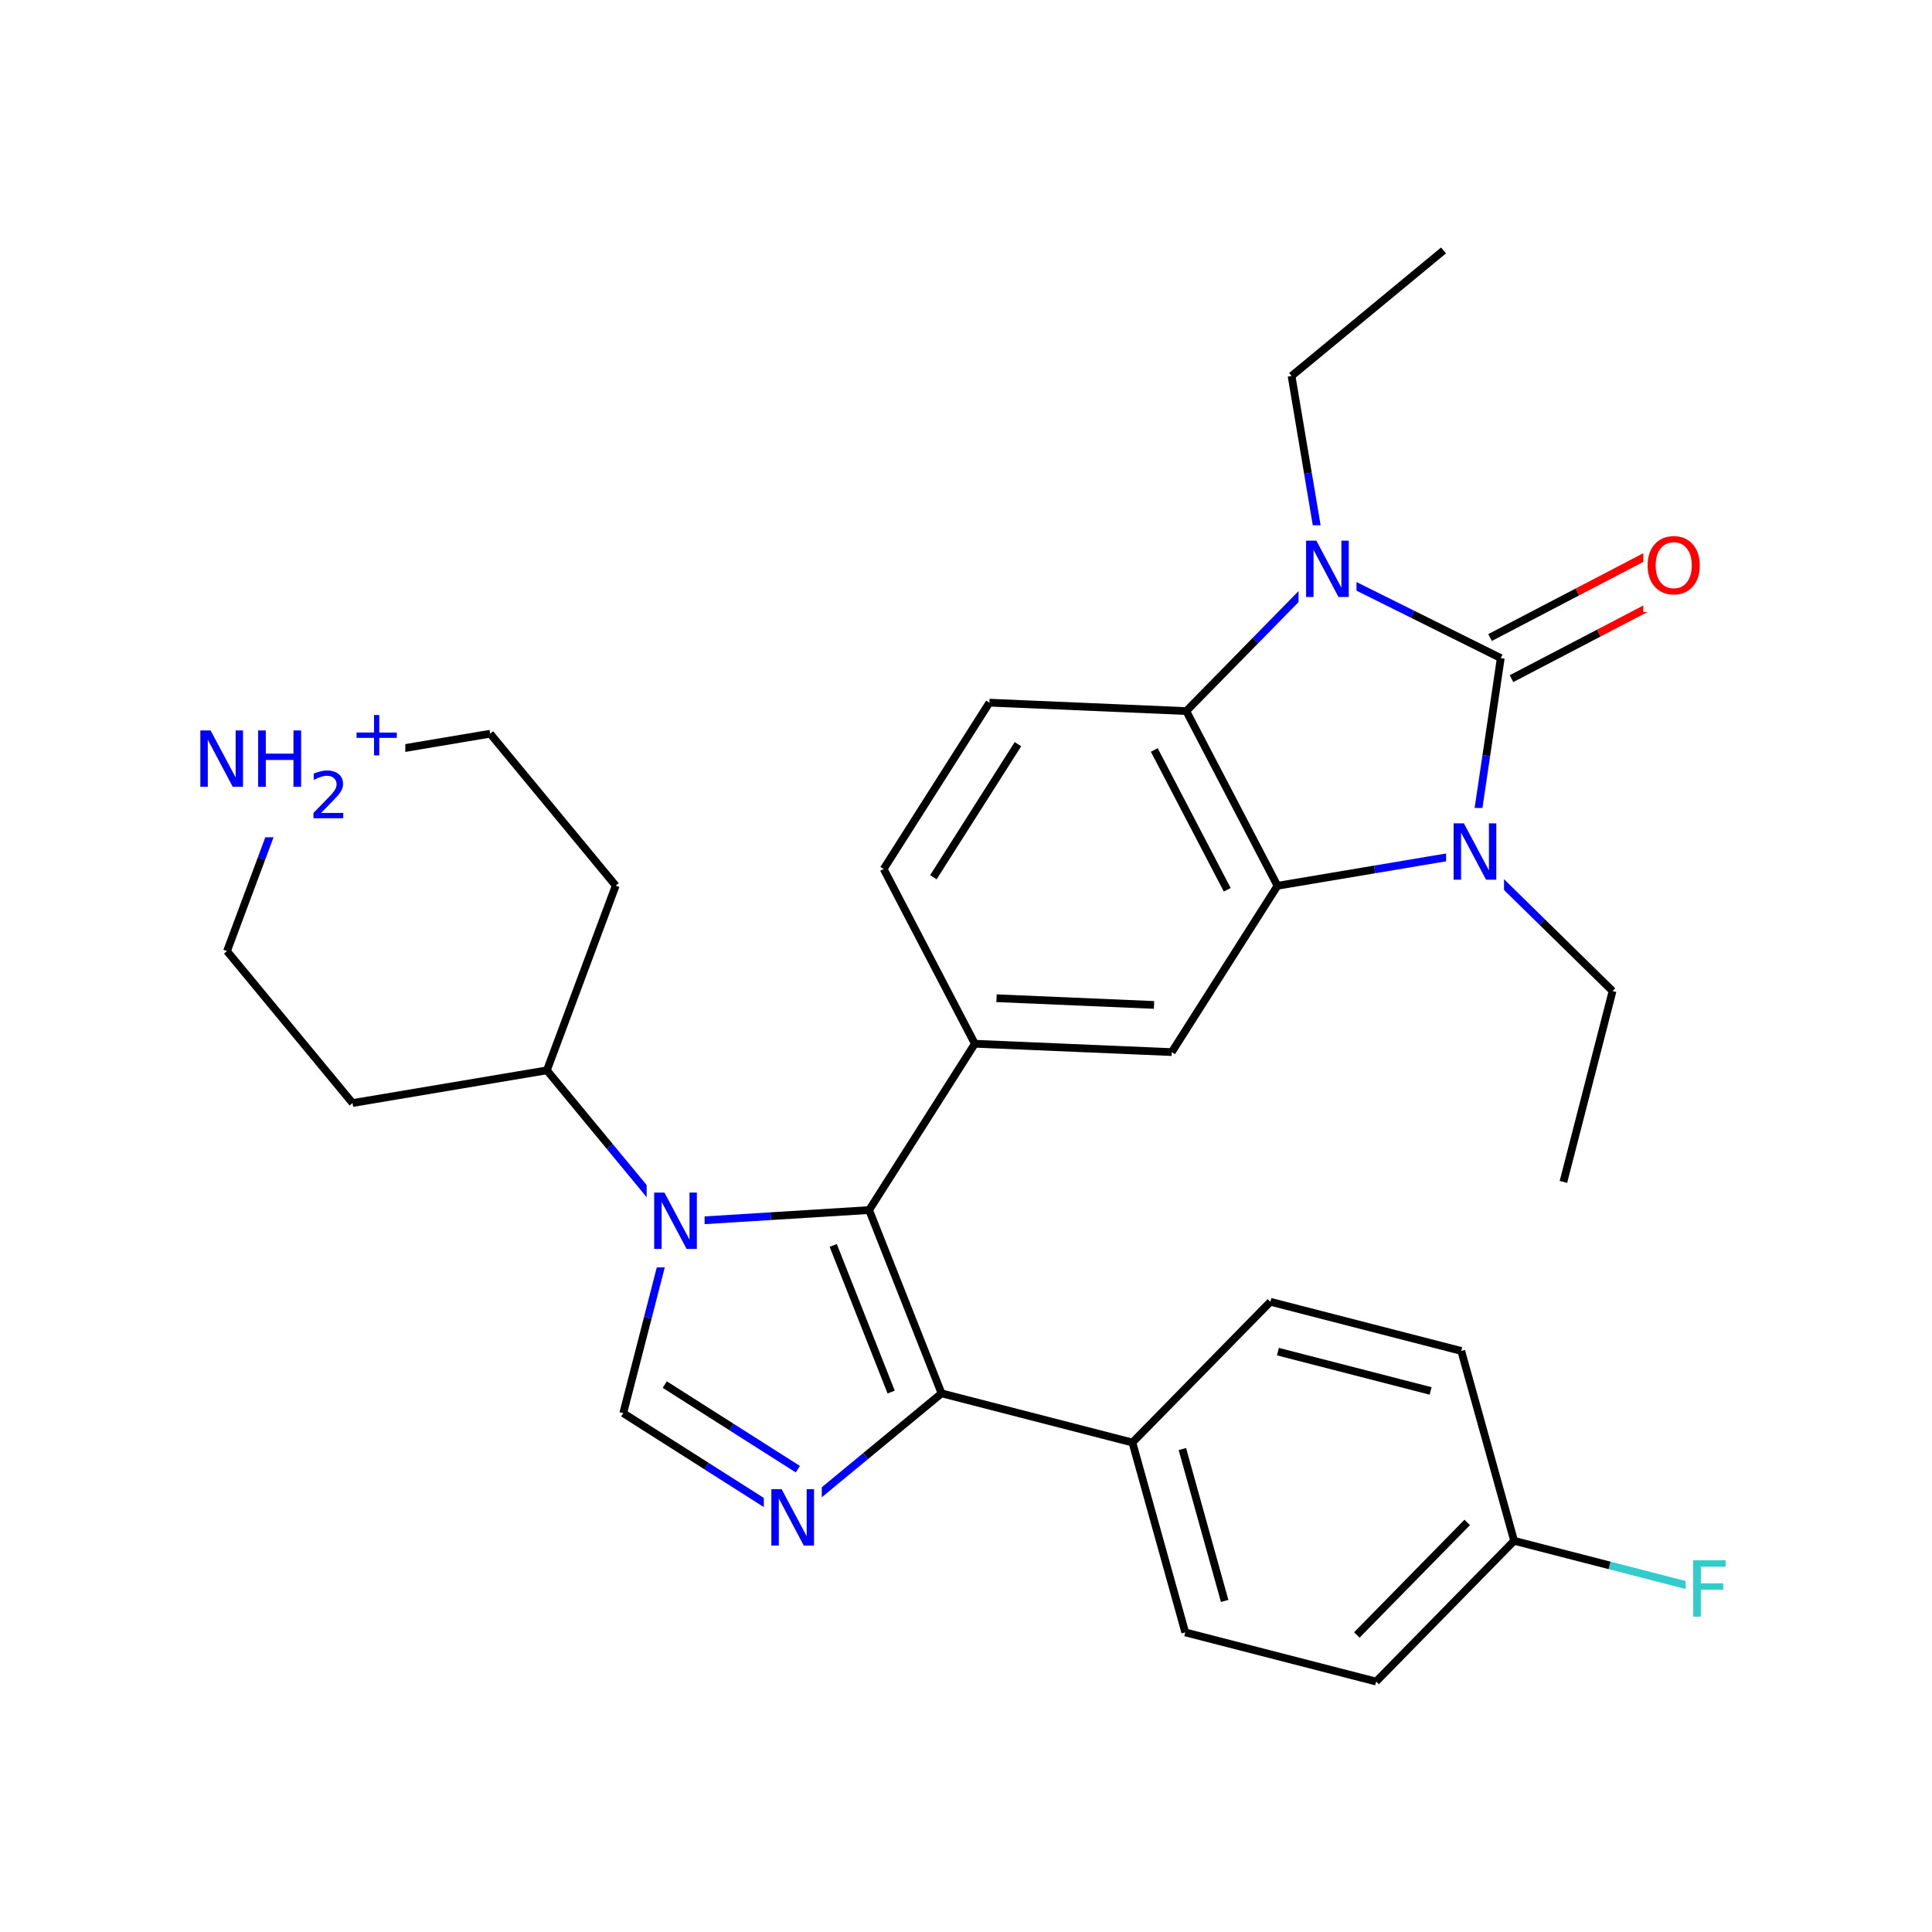 <svg xmlns="http://www.w3.org/2000/svg" xmlns:xlink="http://www.w3.org/1999/xlink" width="300pt" height="300pt" viewBox="0 0 300 300"><defs><symbol overflow="visible"><path d="M.594 2.125V-8.47h6V2.126zm.672-.672h4.671V-7.78h-4.67zm0 0"/></symbol><symbol overflow="visible" id="a"><path d="M1.172-8.75h5.03v1H2.36v2.578h3.468v1h-3.47V0H1.173zm0 0"/></symbol><symbol overflow="visible" id="b"><path d="M1.172-8.75h1.594l3.89 7.313V-8.75h1.14V0H6.204L2.328-7.313V0H1.172zm0 0"/></symbol><symbol overflow="visible" id="c"><path d="M4.734-7.953c-.867 0-1.554.324-2.062.97-.5.635-.75 1.51-.75 2.624 0 1.094.25 1.965.75 2.61.508.637 1.195.953 2.062.953.852 0 1.532-.316 2.032-.953.507-.645.765-1.516.765-2.61 0-1.113-.257-1.988-.764-2.624-.5-.645-1.18-.97-2.032-.97zm0-.953c1.22 0 2.192.414 2.922 1.234.74.824 1.11 1.93 1.11 3.313 0 1.376-.37 2.477-1.11 3.298C6.926-.24 5.953.17 4.734.17c-1.23 0-2.214-.41-2.953-1.234C1.04-1.882.673-2.984.673-4.36c0-1.382.367-2.488 1.11-3.312.738-.82 1.722-1.234 2.952-1.234zm0 0"/></symbol><symbol overflow="visible" id="d"><path d="M1.172-8.75H2.36v3.594h4.296V-8.75h1.188V0H6.656v-4.172H2.36V0H1.17zm0 0"/></symbol><symbol overflow="visible"><path d="M.5 1.766v-8.813h5v8.813zm.563-.547h3.875v-7.704H1.063zm0 0"/></symbol><symbol overflow="visible" id="e"><path d="M1.922-.828H5.36V0H.733v-.828c.375-.383.883-.906 1.532-1.563.644-.657 1.05-1.08 1.218-1.266.313-.352.532-.65.657-.89.126-.25.188-.493.188-.735 0-.384-.137-.697-.406-.94-.274-.25-.625-.374-1.063-.374-.313 0-.64.06-.985.172-.336.106-.7.266-1.094.484v-1c.396-.156.767-.273 1.11-.36.344-.08.66-.124.954-.124.75 0 1.347.188 1.797.563.458.376.688.883.688 1.516 0 .305-.058.59-.172.86-.117.26-.32.574-.61.937-.085.094-.343.37-.78.828-.438.45-1.055 1.08-1.844 1.892zm0 0"/></symbol><symbol overflow="visible" id="f"><path d="M4.594-6.266v2.72h2.718v.827H4.595V0H3.78v-2.72H1.064v-.827H3.78v-2.72zm0 0"/></symbol></defs><g><path fill="#fff" d="M0 0h300v300H0z"/><path d="M264.75 246.89l-14.82-3.816" stroke-width="1.2" stroke="#3cc" stroke-miterlimit="10" fill="none"/><path d="M249.93 243.074l-14.817-3.816" stroke-width="1.2" stroke="#000" stroke-miterlimit="10" fill="none"/><path d="M261.75 239.89h7v14h-7zm0 0" fill="#fff"/><use xlink:href="#a" x="261.75" y="251.029" fill="#3cc"/><path d="M235.113 239.258l-21.43 21.85M227.828 236.402l-17.14 17.477M226.902 209.773l8.21 29.485M213.684 261.11l-29.637-7.633M184.047 253.477l-8.207-29.485M190.164 248.594l-6.566-23.586M175.84 223.992l21.426-21.85M175.84 223.992l-29.637-7.633M197.266 202.14l29.636 7.633M198.434 209.88l23.71 6.104M146.203 216.36l-11.8 9.745" stroke-width="1.2" stroke="#000" stroke-miterlimit="10" fill="none"/><path d="M134.402 226.105l-11.797 9.747" stroke-width="1.2" stroke="#00f" stroke-miterlimit="10" fill="none"/><path d="M134.957 187.898l11.246 28.46M129.383 193.39l8.996 22.77" stroke-width="1.2" stroke="#000" stroke-miterlimit="10" fill="none"/><path d="M122.605 235.852l-12.914-8.21" stroke-width="1.2" stroke="#00f" stroke-miterlimit="10" fill="none"/><path d="M109.69 227.64l-12.913-8.206" stroke-width="1.2" stroke="#000" stroke-miterlimit="10" fill="none"/><path d="M123.887 228.133l-10.332-6.567" stroke-width="1.2" stroke="#00f" stroke-miterlimit="10" fill="none"/><path d="M113.555 221.566l-10.332-6.57" stroke-width="1.2" stroke="#000" stroke-miterlimit="10" fill="none"/><path d="M118.605 228.852h9v14h-9zm0 0" fill="#fff"/><use xlink:href="#b" x="118.605" y="239.99" fill="#00f"/><path d="M96.777 219.434l3.817-14.82" stroke-width="1.2" stroke="#000" stroke-miterlimit="10" fill="none"/><path d="M100.594 204.613l3.816-14.816M104.41 189.797l15.274-.95" stroke-width="1.2" stroke="#00f" stroke-miterlimit="10" fill="none"/><path d="M119.684 188.848l15.273-.95" stroke-width="1.2" stroke="#000" stroke-miterlimit="10" fill="none"/><path d="M104.41 189.797L94.664 178" stroke-width="1.2" stroke="#00f" stroke-miterlimit="10" fill="none"/><path d="M94.664 178l-9.742-11.8" stroke-width="1.2" stroke="#000" stroke-miterlimit="10" fill="none"/><path d="M100.41 182.797h9v14h-9zm0 0" fill="#fff"/><use xlink:href="#b" x="100.41" y="193.936" fill="#00f"/><path d="M134.957 187.898l16.418-25.828M151.375 162.07l30.574 1.3M154.738 155.004l24.46 1.043M137.215 134.938l14.16 27.132M181.95 163.37l16.417-25.827M198.367 137.543l15.09-2.54" stroke-width="1.2" stroke="#000" stroke-miterlimit="10" fill="none"/><path d="M213.457 135.004l15.09-2.543" stroke-width="1.2" stroke="#00f" stroke-miterlimit="10" fill="none"/><path d="M184.207 110.414l14.16 27.13M179.238 116.457l11.328 21.707" stroke-width="1.2" stroke="#000" stroke-miterlimit="10" fill="none"/><path d="M228.547 132.46l10.926 10.716" stroke-width="1.2" stroke="#00f" stroke-miterlimit="10" fill="none"/><path d="M239.473 143.176l10.925 10.715" stroke-width="1.2" stroke="#000" stroke-miterlimit="10" fill="none"/><path d="M228.547 132.46l2.246-15.132" stroke-width="1.2" stroke="#00f" stroke-miterlimit="10" fill="none"/><path d="M230.793 117.328l2.246-15.137" stroke-width="1.2" stroke="#000" stroke-miterlimit="10" fill="none"/><path d="M224.547 125.46h9v14h-9zm0 0" fill="#fff"/><use xlink:href="#b" x="224.547" y="136.6" fill="#00f"/><path d="M250.398 153.89l-7.632 29.637M234.703 105.383L248.27 98.3" stroke-width="1.2" stroke="#000" stroke-miterlimit="10" fill="none"/><path d="M248.27 98.3l13.566-7.077" stroke-width="1.2" stroke="#f00" stroke-miterlimit="10" fill="none"/><path d="M231.375 98.996l13.563-7.078" stroke-width="1.2" stroke="#000" stroke-miterlimit="10" fill="none"/><path d="M244.938 91.918l13.566-7.078" stroke-width="1.2" stroke="#f00" stroke-miterlimit="10" fill="none"/><path d="M233.04 102.19l-13.704-6.815" stroke-width="1.2" stroke="#000" stroke-miterlimit="10" fill="none"/><path d="M219.336 95.375l-13.7-6.813" stroke-width="1.2" stroke="#00f" stroke-miterlimit="10" fill="none"/><path d="M255.172 81.03h10v14h-10zm0 0" fill="#fff"/><use xlink:href="#c" x="255.172" y="92.17" fill="#f00"/><path d="M205.637 88.563l-10.715 10.925" stroke-width="1.2" stroke="#00f" stroke-miterlimit="10" fill="none"/><path d="M194.922 99.488l-10.715 10.926" stroke-width="1.2" stroke="#000" stroke-miterlimit="10" fill="none"/><path d="M205.637 88.563l-2.543-15.09" stroke-width="1.2" stroke="#00f" stroke-miterlimit="10" fill="none"/><path d="M203.094 73.473l-2.54-15.09" stroke-width="1.2" stroke="#000" stroke-miterlimit="10" fill="none"/><path d="M201.637 81.563h9v14h-9zm0 0" fill="#fff"/><use xlink:href="#b" x="201.637" y="92.701" fill="#00f"/><path d="M184.207 110.414l-30.574-1.305M153.633 109.11l-16.418 25.828M158.066 115.555l-13.132 20.664M200.555 58.383l23.593-19.492M84.922 166.2l10.687-28.677M54.742 171.28l30.18-5.08M95.61 137.523L76.116 113.93M76.117 113.93l-15.09 2.54" stroke-width="1.2" stroke="#000" stroke-miterlimit="10" fill="none"/><path d="M61.027 116.47l-15.09 2.542M45.938 119.012l-5.344 14.336" stroke-width="1.2" stroke="#00f" stroke-miterlimit="10" fill="none"/><path d="M40.594 133.348l-5.344 14.34" stroke-width="1.2" stroke="#000" stroke-miterlimit="10" fill="none"/><path d="M29.938 108.012h33v22h-33zm0 0" fill="#fff"/><g fill="#00f"><use xlink:href="#b" x="29.938" y="122.177"/><use xlink:href="#d" x="38.914" y="122.177"/></g><use xlink:href="#e" x="47.938" y="127.06" fill="#00f"/><use xlink:href="#f" x="54.3" y="117.294" fill="#00f"/><path d="M35.25 147.688l19.492 23.593" stroke-width="1.2" stroke="#000" stroke-miterlimit="10" fill="none"/></g></svg>